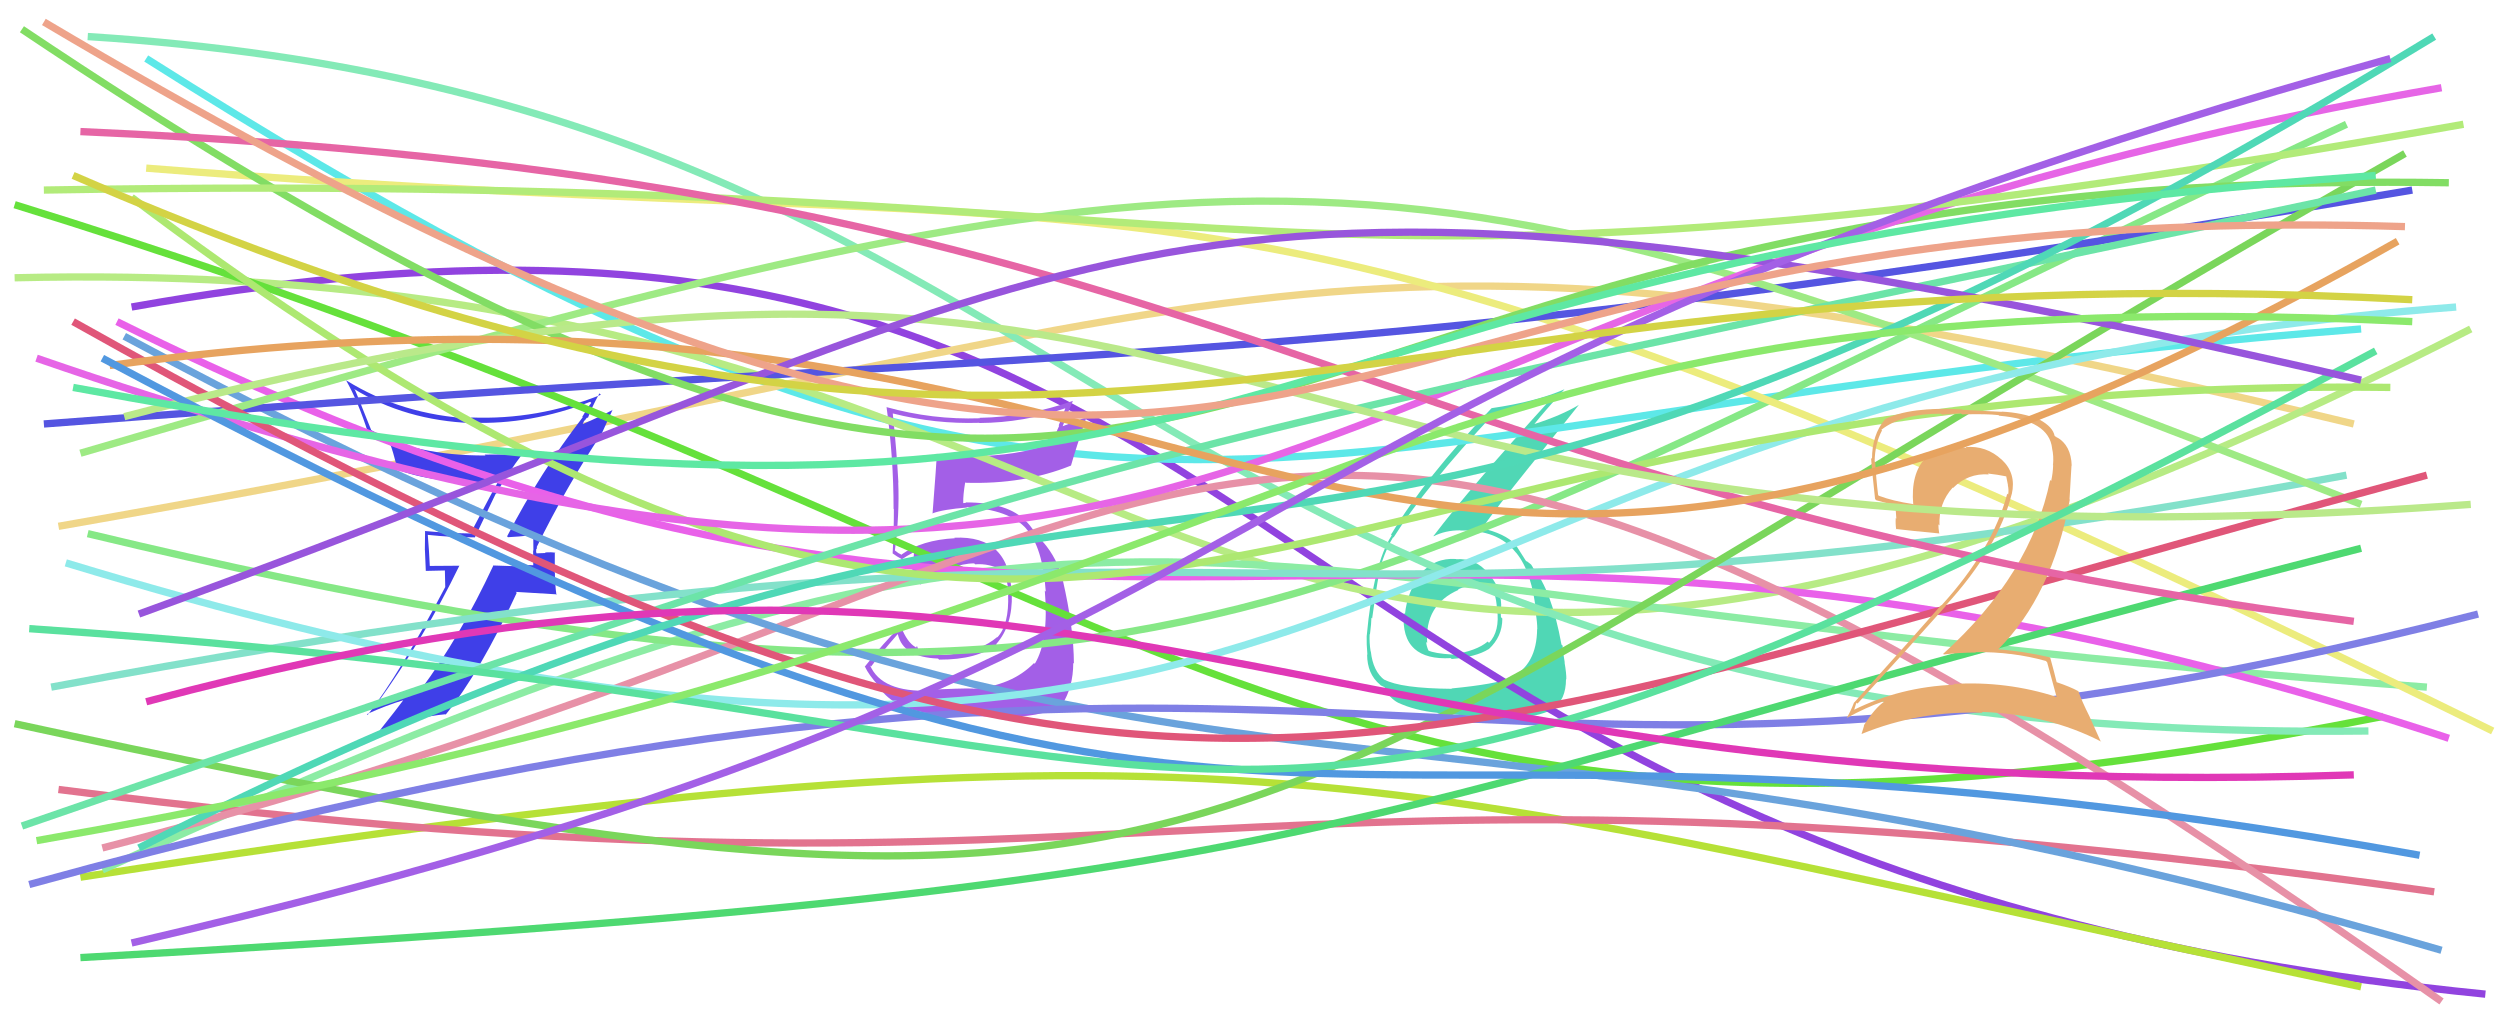 <svg xmlns="http://www.w3.org/2000/svg" width="342" height="140" viewBox="0,0,342,140"><path fill="#50d7b5" d="M199.17 76.45L199.28 76.57L199.18 76.47Q196.26 76.27 194.29 78.53L194.46 78.70L194.30 78.55Q192.51 80.98 192.20 84.01L192.14 83.94L192.05 83.86Q191.78 87.22 193.51 88.76L193.46 88.71L193.50 88.76Q195.14 90.22 198.47 90.03L198.61 90.17L198.59 90.15Q201.90 89.89 203.65 88.80L203.54 88.69L203.66 88.81Q205.52 87.10 205.52 84.62L205.40 84.50L205.33 84.43Q205.34 83.84 205.22 83.23L205.22 83.23L205.35 83.36Q205.52 80.74 203.76 78.60L203.58 78.42L203.57 78.41Q201.87 76.32 199.21 76.50ZM198.54 94.16L198.68 94.29L198.61 94.23Q191.60 94.17 189.36 92.96L189.40 93.00L189.43 93.04Q187.83 91.86 187.53 89.13L187.38 88.98L187.50 89.11Q187.31 87.89 187.37 86.74L187.48 86.85L187.41 86.77Q187.61 85.22 187.61 84.50L187.61 84.50L187.71 84.60Q188.35 79.97 188.59 78.88L188.61 78.90L188.50 78.80Q189.25 75.73 190.58 73.49L190.63 73.54L190.63 73.54Q194.95 66.67 204.39 56.56L204.37 56.54L204.38 56.55Q208.67 56.12 212.18 54.85L212.01 54.69L212.04 54.72Q201.19 66.61 196.10 73.33L196.01 73.23L196.14 73.36Q197.68 72.55 199.74 72.55L199.70 72.50L199.78 72.58Q204.90 72.44 207.32 75.53L207.37 75.58L207.43 75.64Q209.61 78.31 210.16 83.93L210.00 83.77L210.08 83.85Q210.30 85.10 210.30 86.07L210.25 86.02L210.28 86.05Q210.23 90.96 206.72 92.66L206.77 92.70L206.77 92.71Q204.74 93.58 198.57 94.18ZM202.13 97.93L202.27 98.07L202.25 98.05Q204.34 98.02 207.49 98.14L207.48 98.13L207.44 98.10Q210.00 98.18 212.48 97.03L212.50 97.05L212.42 96.97Q214.23 95.75 214.23 92.90L214.21 92.89L214.27 92.95Q214.30 92.19 214.03 90.62L213.92 90.51L214.06 90.65Q213.77 89.06 213.77 88.33L213.64 88.20L213.61 88.18Q212.25 80.70 209.71 77.68L209.83 77.79L209.73 77.70Q209.72 77.63 209.48 77.26L209.35 77.14L208.90 76.80L208.83 76.79L208.73 76.70Q208.32 76.05 207.35 74.53L207.22 74.40L207.26 74.44Q205.87 72.99 202.72 72.26L202.78 72.32L202.74 72.28Q204.58 69.64 209.29 63.77L209.30 63.77L216.01 55.36L216.02 55.37Q213.61 56.83 209.80 58.04L209.77 58.02L209.84 58.09Q211.18 56.39 214.02 53.25L214.00 53.23L214.02 53.25Q210.20 54.94 204.03 55.84L204.02 55.83L204.04 55.85Q195.01 65.28 190.29 73.14L190.25 73.10L190.39 73.24Q187.87 77.13 186.96 87.05L186.89 86.98L186.96 87.05Q186.93 88.06 187.06 89.57L187.00 89.51L187.02 89.53Q187.03 92.21 188.79 93.66L188.91 93.78L188.89 93.76Q189.52 94.03 189.46 94.09L189.35 93.98L189.47 94.10Q190.00 95.47 191.27 96.14L191.35 96.22L191.24 96.12Q193.54 97.20 196.63 97.51L196.55 97.43L196.72 97.60Q196.66 97.54 202.22 98.02ZM201.90 80.22L201.76 80.08L201.93 80.24Q202.77 79.99 204.28 80.78L204.19 80.69L204.34 80.84Q204.77 82.24 204.77 83.27L204.88 83.37L204.80 83.30Q205.21 86.37 203.70 87.94L203.64 87.89L203.52 87.76Q201.98 89.07 198.65 89.55L198.52 89.42L198.64 89.54Q196.20 89.39 195.35 88.97L195.37 88.99L195.44 89.06Q195.11 88.31 195.11 87.82L195.20 87.91L195.24 87.95Q194.87 82.74 199.53 80.69L199.53 80.69L199.46 80.62Q200.67 80.07 201.88 80.19Z"/><path d="M18 42 C181 13,159 118,340 136" stroke="#9143df" fill="none"/><path d="M20 8 C154 93,168 57,323 45" stroke="#5de8e8" fill="none"/><path d="M11 120 C173 95,185 106,323 135" stroke="#b6e137" fill="none"/><path d="M8 72 C180 42,176 23,322 58" stroke="#f0d688" fill="none"/><path fill="#a35fe7" d="M127.17 94.45L127.11 94.39L127.22 94.49Q120.61 94.72 119.03 91.03L119.14 91.13L119.18 91.17Q120.32 89.60 122.80 86.75L122.73 86.68L122.83 86.78Q123.54 89.91 128.32 90.09L128.41 90.18L128.47 90.24Q133.75 90.25 136.35 88.14L136.38 88.17L136.30 88.09Q138.54 85.55 138.42 81.26L138.57 81.41L138.39 81.23Q138.16 73.19 130.54 73.56L130.62 73.63L130.62 73.63Q126.12 73.86 123.34 75.85L123.41 75.93L122.90 75.66L122.45 75.33L122.42 75.30Q123.06 70.37 122.88 66.02L122.80 65.94L122.90 66.03Q122.68 61.82 122.13 56.56L122.17 56.60L122.14 56.56Q127.90 58.03 133.95 57.84L134.04 57.93L133.98 57.87Q140.11 57.83 145.79 55.83L145.76 55.80L144.83 58.19L144.89 58.26Q144.34 59.40 144.04 60.74L143.95 60.64L143.96 60.66Q139.11 62.40 132.93 62.40L132.91 62.38L132.82 62.28Q130.64 62.40 128.28 62.16L128.21 62.09L128.17 62.05Q128.12 63.21 127.57 70.28L127.62 70.33L127.53 70.24Q129.02 69.68 132.29 69.43L132.15 69.30L132.22 69.37Q138.13 69.71 140.43 72.37L140.35 72.29L140.38 72.33Q142.64 74.83 143.06 80.94L142.93 80.80L142.93 80.80Q143.50 87.60 141.56 90.81L141.47 90.72L141.46 90.70Q138.37 93.85 133.11 94.21L132.98 94.09L133.09 94.19Q131.34 94.14 127.10 94.38ZM136.85 98.14L136.87 98.15L136.78 98.06Q142.28 98.24 145.30 96.48L145.19 96.37L145.26 96.45Q146.82 94.01 146.82 90.69L146.84 90.71L146.91 90.77Q146.89 85.85 145.38 79.32L145.31 79.24L145.37 79.31Q144.64 76.40 142.71 74.16L142.73 74.19L142.79 74.31L142.55 73.95L142.02 73.66L142.02 73.66Q141.40 72.38 140.37 71.29L140.45 71.36L140.41 71.39L140.35 71.33Q137.99 68.73 132.13 68.73L132.17 68.77L131.80 68.83L131.77 68.80Q131.74 67.74 132.04 65.98L132.15 66.09L132.10 66.04Q140.10 66.29 146.51 63.69L146.51 63.69L146.51 63.70Q147.15 61.43 148.67 56.95L148.74 57.02L145.23 58.36L145.32 58.45Q145.97 56.68 146.76 54.87L146.63 54.74L146.75 54.85Q140.53 57.04 133.99 57.16L134.09 57.26L134.05 57.22Q127.56 57.44 121.26 55.69L121.14 55.57L121.28 55.70Q122.24 62.60 122.24 69.61L122.36 69.73L122.28 69.65Q122.29 72.69 122.11 75.71L122.13 75.73L122.09 75.69Q122.62 76.10 123.53 76.58L123.53 76.59L123.42 76.48Q123.95 76.10 124.98 75.56L125.11 75.69L125.03 75.61Q124.99 76.84 124.63 79.26L124.61 79.24L124.66 79.29Q125.38 79.65 126.04 80.01L125.98 79.95L125.89 79.86Q130.31 77.07 133.27 77.07L133.42 77.22L133.40 77.20Q135.36 77.04 137.24 78.07L137.41 78.25L137.29 78.12Q137.94 79.87 138.00 81.38L137.87 81.25L137.91 81.29Q138.07 85.44 136.44 87.19L136.35 87.10L136.40 87.16Q134.17 89.04 130.60 89.40L130.69 89.49L130.63 89.44Q129.23 89.67 128.14 89.55L128.01 89.42L128.14 89.55Q126.83 89.39 125.62 88.84L125.62 88.85L125.44 88.36L125.32 88.60L125.22 88.51Q124.12 87.89 123.27 85.77L123.24 85.74L123.19 85.69Q120.96 87.81 118.30 91.20L118.45 91.35L118.35 91.25Q118.81 92.26 120.14 93.77L120.24 93.87L120.11 93.74Q121.81 96.65 126.29 97.44L126.38 97.52L126.32 97.46Q128.24 97.88 136.77 98.06Z"/><path d="M2 38 C173 34,156 138,338 45" stroke="#b7eb84" fill="none"/><path d="M14 119 C159 53,152 81,332 94" stroke="#8ceca4" fill="none"/><path fill="#3f3fe8" d="M69.37 73.37L69.48 73.48L69.49 73.49Q70.72 73.44 72.95 73.20L73.06 73.30L72.95 73.19Q72.97 74.30 72.97 75.33L72.93 75.29L72.95 77.31L72.97 77.33Q71.54 77.24 70.21 77.36L70.15 77.29L70.31 77.45Q68.88 77.42 67.55 77.36L67.52 77.32L67.51 77.32Q62.95 87.10 57.51 94.42L57.59 94.50L57.69 94.60Q53.70 95.63 51.64 96.60L51.44 96.40L51.46 96.41Q58.01 87.35 62.85 77.37L62.87 77.39L58.72 77.42L58.80 77.50Q58.70 75.28 58.52 73.16L58.53 73.17L58.53 73.17Q61.64 73.51 64.91 73.51L64.95 73.54L67.82 67.53L67.86 67.56Q69.53 64.64 71.47 62.10L71.34 61.96L71.47 62.10Q68.84 62.19 66.30 62.19L66.41 62.30L66.42 62.31Q56.78 62.35 50.79 58.84L50.78 58.83L49.65 56.01L49.65 56.01Q49.16 54.73 48.56 53.34L48.50 53.29L48.43 53.21Q55.46 57.52 64.53 57.88L64.46 57.81L64.48 57.83Q72.57 58.12 80.74 54.97L80.83 55.06L80.89 55.12Q80.44 55.64 79.65 57.03L79.82 57.19L79.71 57.09Q73.91 64.59 69.37 73.37ZM82.18 59.19L82.31 59.32L83.81 56.04L83.83 56.06Q82.35 56.88 79.69 58.03L79.70 58.05L79.94 57.50L79.99 57.55Q80.15 57.28 80.33 57.10L80.39 57.16L80.42 57.19Q80.85 55.93 82.00 53.81L82.05 53.86L82.20 54.01Q73.57 57.47 64.43 57.11L64.54 57.23L64.59 57.27Q54.94 56.76 47.38 52.04L47.37 52.03L47.32 51.98Q49.04 55.03 50.37 59.27L50.34 59.24L50.43 59.33Q52.05 60.22 53.32 60.70L53.33 60.71L53.36 60.75Q53.68 61.37 54.40 64.33L54.39 64.32L54.25 64.18Q59.33 66.23 68.11 65.99L68.09 65.97L68.10 65.98Q67.57 66.85 64.43 72.84L64.45 72.87L64.56 72.98Q61.26 72.94 58.11 72.64L58.03 72.55L58.15 72.67Q58.12 73.85 58.12 75.25L58.13 75.25L58.25 78.10L60.86 78.04L60.91 80.34L60.90 80.32Q54.72 92.11 50.30 97.80L50.16 97.66L50.20 97.69Q52.77 96.51 55.37 95.73L55.27 95.62L55.28 95.64Q54.20 97.10 52.02 99.83L51.99 99.79L52.06 99.86Q57.05 98.07 60.92 97.71L60.91 97.70L60.97 97.76Q65.73 91.87 70.69 81.10L70.56 80.97L76.03 81.30L76.12 81.39Q75.91 79.84 75.91 78.39L75.89 78.38L75.90 75.54L75.98 75.62Q75.45 75.51 74.57 75.57L74.62 75.63L74.65 75.65Q73.76 75.70 73.34 75.70L73.31 75.68L73.42 75.79Q73.30 75.48 73.36 75.24L73.33 75.21L73.48 74.94L73.41 74.86Q77.40 66.70 82.30 59.31Z"/><path d="M8 108 C163 128,162 98,333 122" stroke="#e2738f" fill="none"/><path d="M2 28 C167 79,175 128,326 98" stroke="#65e13b" fill="none"/><path d="M12 73 C162 109,179 83,321 17" stroke="#86e886" fill="none"/><path d="M12 5 C154 14,151 102,324 100" stroke="#84eab7" fill="none"/><path d="M20 23 C170 35,164 13,341 100" stroke="#ecec7d" fill="none"/><path d="M16 44 C151 111,183 51,335 101" stroke="#e961e9" fill="none"/><path d="M14 116 C178 74,164 17,334 137" stroke="#e791a7" fill="none"/><path d="M17 46 C164 125,180 85,334 130" stroke="#6aa3dc" fill="none"/><path d="M6 58 C161 46,176 52,330 26" stroke="#5555e1" fill="none"/><path d="M7 94 C178 62,166 94,321 65" stroke="#83e1ca" fill="none"/><path d="M11 62 C178 13,190 17,323 69" stroke="#9eea84" fill="none"/><path d="M2 99 C177 137,160 117,329 21" stroke="#7ad65b" fill="none"/><path d="M9 77 C190 132,178 54,336 42" stroke="#8eeaea" fill="none"/><path d="M18 27 C152 128,168 51,327 53" stroke="#ade871" fill="none"/><path d="M4 121 C189 70,191 122,339 84" stroke="#7f7fe5" fill="none"/><path d="M3 4 C173 118,153 22,335 25" stroke="#82dd64" fill="none"/><path d="M5 49 C176 108,167 41,334 12" stroke="#e665e6" fill="none"/><path d="M3 113 C165 57,151 63,325 26" stroke="#6ce4a8" fill="none"/><path d="M6 26 C181 23,168 47,337 17" stroke="#b2eb79" fill="none"/><path d="M10 44 C158 127,180 106,332 65" stroke="#e05679" fill="none"/><path d="M11 131 C190 121,175 113,323 75" stroke="#4ed971" fill="none"/><path fill="#e8ad71" d="M279.92 90.48L279.87 90.42L280.05 90.60Q280.49 92.14 281.34 95.34L281.35 95.36L281.34 95.34Q274.53 93.14 267.21 93.56L267.26 93.60L267.33 93.67Q259.94 93.97 253.59 97.12L253.55 97.08L253.63 97.16Q253.95 96.03 254.01 96.15L254.05 96.19L254.11 96.25Q259.97 89.89 266.21 82.87L266.24 82.90L266.17 82.84Q273.32 75.04 275.20 67.60L275.12 67.52L275.21 67.61Q275.86 64.75 273.83 62.87L273.75 62.80L273.83 62.88Q271.72 60.92 268.87 61.16L268.85 61.13L269.02 61.31Q268.31 61.07 267.76 61.07L267.79 61.11L267.83 61.15Q265.50 61.23 263.50 62.68L263.46 62.64L263.44 62.62Q261.36 64.78 261.73 69.01L261.69 68.98L261.66 68.95Q258.96 68.55 257.03 67.82L257.00 67.80L256.93 67.73Q256.65 65.51 256.53 63.21L256.54 63.22L256.45 63.13Q256.49 60.69 257.46 58.88L257.44 58.86L257.37 58.79Q260.20 56.59 265.52 56.59L265.65 56.72L268.25 56.54L268.41 56.69Q271.88 56.60 273.40 56.79L273.40 56.79L273.49 56.87Q280.31 57.47 280.73 61.34L280.78 61.39L280.72 61.32Q280.97 62.37 280.85 63.64L280.71 63.50L280.87 63.65Q280.84 64.71 280.60 65.80L280.60 65.80L280.46 65.66Q277.86 78.55 265.82 89.45L265.79 89.42L265.91 89.53Q268.13 89.27 270.30 89.27L270.28 89.24L270.25 89.21Q275.33 89.15 279.87 90.42ZM279.10 57.46L279.04 57.40L279.01 57.38Q276.56 56.43 273.83 56.31L273.86 56.34L268.43 56.06L268.38 56.00Q261.33 55.61 257.82 57.36L257.75 57.30L257.84 57.39Q256.09 59.50 256.09 62.77L256.05 62.73L255.96 62.65Q256.02 63.79 256.51 68.27L256.65 68.41L256.67 68.43Q257.35 68.64 259.23 69.12L259.29 69.18L259.42 70.95L259.34 70.87Q259.28 71.59 259.40 72.44L259.47 72.51L259.32 72.36Q261.39 72.61 265.33 72.98L265.27 72.92L265.28 72.93Q265.17 72.28 265.17 71.73L265.27 71.83L265.32 71.88Q265.19 68.85 267.13 66.70L267.19 66.77L267.18 66.75Q269.23 64.71 272.07 64.90L271.97 64.80L271.96 64.78Q273.25 64.92 274.46 65.17L274.44 65.15L274.45 65.16Q274.57 65.70 274.69 66.37L274.76 66.43L274.67 66.35Q274.83 67.11 274.71 67.66L274.69 67.64L274.59 67.53Q272.61 75.12 265.60 82.81L265.66 82.87L265.56 82.77Q262.31 86.48 253.66 96.10L253.65 96.09L253.64 96.08Q253.19 97.27 252.65 98.18L252.64 98.16L252.68 98.20Q255.21 96.80 257.63 95.95L257.72 96.04L257.70 96.03Q256.48 96.87 254.97 99.23L255.00 99.25L255.01 99.26Q254.85 99.83 254.67 100.37L254.63 100.34L254.69 100.40Q262.51 97.20 271.22 97.51L271.20 97.49L271.11 97.39Q280.20 97.71 287.46 101.46L287.34 101.34L285.86 98.05L285.87 98.06Q284.76 95.86 284.34 94.59L284.34 94.59L284.29 94.54Q283.23 93.96 281.29 93.30L281.26 93.27L281.36 93.37Q281.08 92.18 280.48 90.00L280.36 89.89L280.38 89.91Q277.00 89.12 273.37 88.82L273.30 88.75L273.36 88.82Q280.73 81.48 283.15 68.35L283.11 68.31L283.38 63.68L283.41 63.71Q283.32 60.90 281.38 59.81L281.51 59.93L281.35 59.83L281.44 59.93Q281.28 59.71 281.16 59.71L281.11 59.66L281.07 59.62Q280.83 58.41 279.07 57.44Z"/><path d="M11 18 C171 25,182 67,322 85" stroke="#e665a5" fill="none"/><path d="M17 57 C178 15,160 82,338 69" stroke="#bae98a" fill="none"/><path d="M15 50 C177 28,178 118,328 33" stroke="#e7a35f" fill="none"/><path d="M14 49 C183 139,164 87,331 117" stroke="#5198e0" fill="none"/><path d="M19 116 C173 38,164 108,333 5" stroke="#4fd8b6" fill="none"/><path d="M4 86 C183 98,157 138,325 48" stroke="#5ae19e" fill="none"/><path d="M19 84 C157 34,154 13,323 52" stroke="#9855dc" fill="none"/><path d="M5 115 C188 83,183 37,330 44" stroke="#8be96c" fill="none"/><path d="M20 96 C150 61,174 111,322 106" stroke="#e038b6" fill="none"/><path d="M18 129 C186 90,155 56,327 8" stroke="#a360e6" fill="none"/><path d="M10 53 C182 85,155 36,325 24" stroke="#5ee8a3" fill="none"/><path d="M6 3 C183 108,165 26,329 31" stroke="#eea38a" fill="none"/><path d="M10 24 C151 85,179 33,330 41" stroke="#d3d345" fill="none"/></svg>